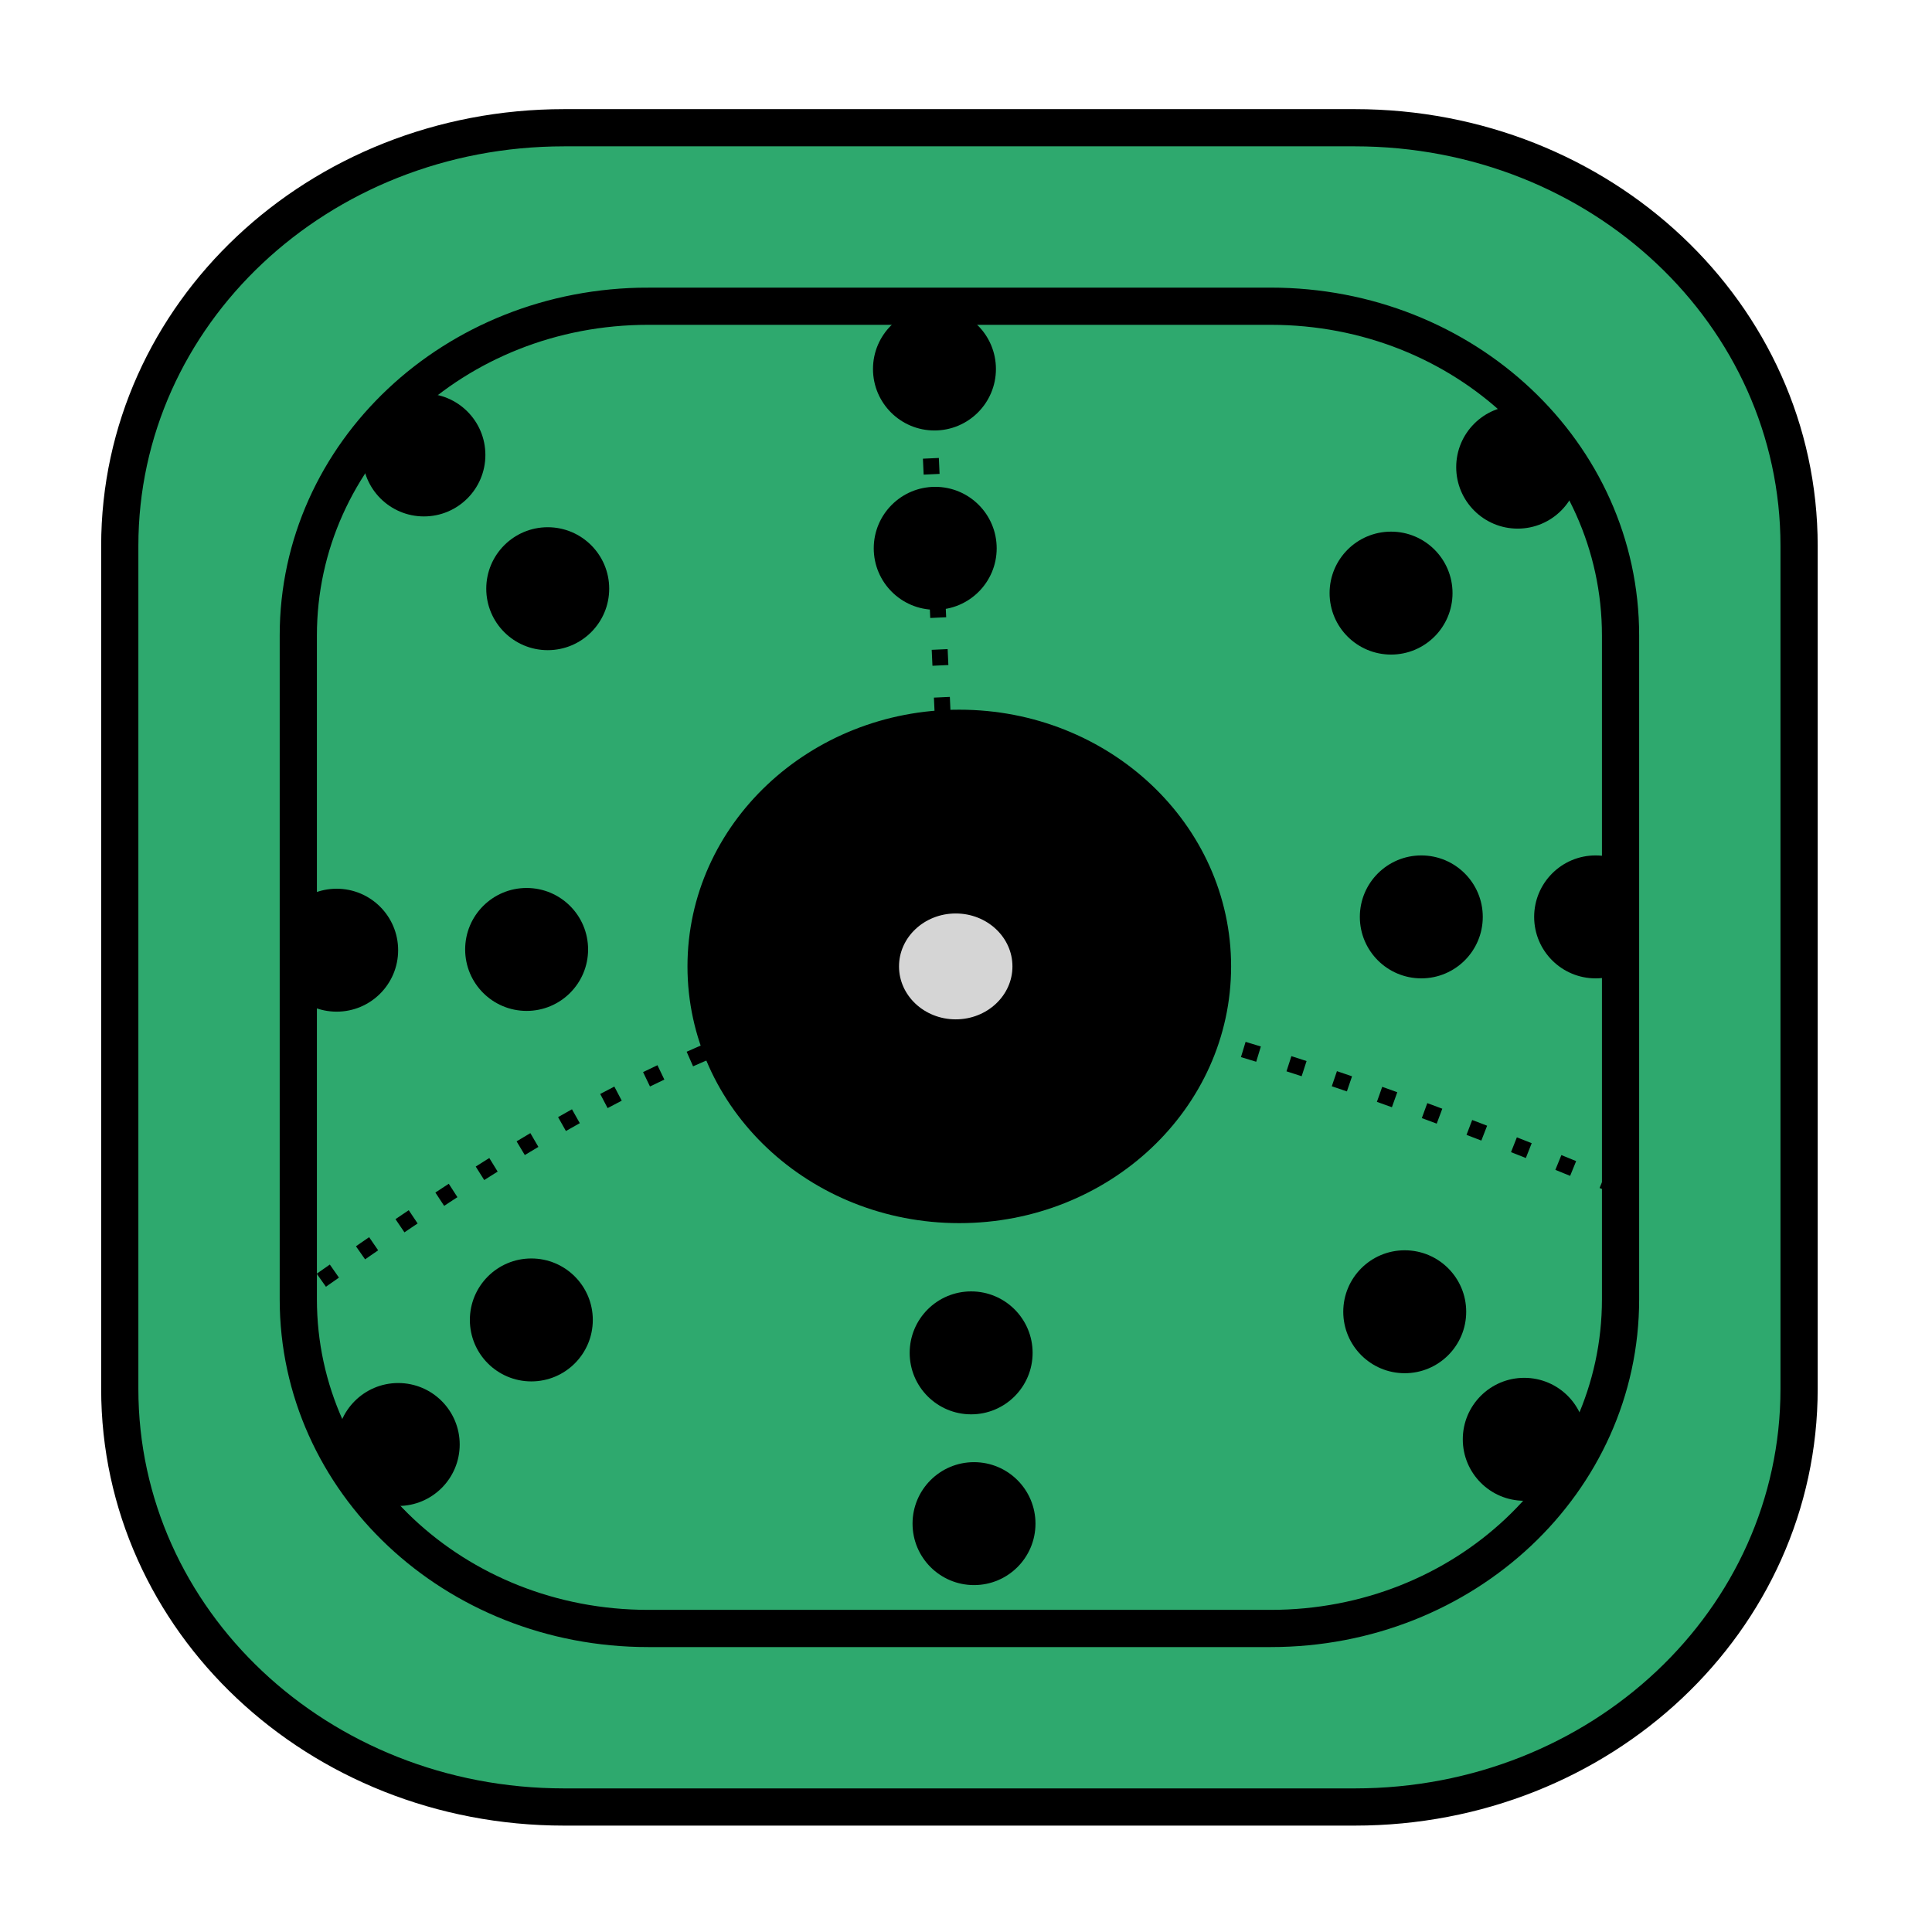 <?xml version="1.0" encoding="UTF-8" standalone="no"?>
<svg
   xmlns:dc="http://purl.org/dc/elements/1.1/"
   xmlns:cc="http://creativecommons.org/ns#"
   xmlns:rdf="http://www.w3.org/1999/02/22-rdf-syntax-ns#"
   xmlns:svg="http://www.w3.org/2000/svg"
   xmlns="http://www.w3.org/2000/svg"
   id="svg4837"
   version="1.1"
   viewBox="0 0 45 45"
   height="45"
   width="45">
  <defs
     id="defs4831" />
  <g
     id="g11833"
     transform="matrix(1.238,0,0,1.238,-659.252,12.077)"
     style="opacity:1">
    <g
       style="fill:#2ea96e;fill-opacity:1"
       id="g11785"
       transform="translate(517.434,-411.061)">
      <rect
         style="fill:#2ea96e;fill-opacity:1;stroke:#000000;stroke-width:0.319;stroke-miterlimit:4;stroke-dasharray:none;stroke-opacity:1;stop-color:#000000"
         id="rect11783"
         width="24.877"
         height="24.877"
         x="20.692"
         y="407.067"
         rx="6.582"
         ry="6.195" />
    </g>
    <g
       transform="translate(678.147,-155.61)"
       id="g11795">
      <path
         id="path11787"
         d="m -141.055,170.984 c 4.04,-2.878 8.255,-5.94 13.363,-6.682 4.711,0.799 9.22,2.418 14.967,4.944"
         style="fill:none;fill-opacity:1;stroke:#000000;stroke-width:0.3;stroke-miterlimit:4;stroke-dasharray:0.3, 0.6;stroke-dashoffset:0;stroke-opacity:1;stop-color:#000000" />
      <path
         id="path11789"
         d="m -127.692,163.768 -0.535,-11.626"
         style="fill:#d5d5d5;fill-opacity:1;stroke:#000000;stroke-width:0.3;stroke-miterlimit:4;stroke-dasharray:0.3, 0.6;stroke-dashoffset:0;stroke-opacity:1;stop-color:#000000" />
      <ellipse
         ry="4.63"
         rx="4.914"
         cy="164.037"
         cx="-127.585"
         id="ellipse11791"
         style="fill:#000000;fill-opacity:1;stroke:#000000;stroke-width:0.4;stroke-miterlimit:4;stroke-dasharray:none;stroke-opacity:1;stop-color:#000000" />
      <ellipse
         style="fill:#d5d5d5;fill-opacity:1;stroke:#000000;stroke-width:0.3;stroke-miterlimit:4;stroke-dasharray:none;stroke-opacity:1;stop-color:#000000"
         id="ellipse11793"
         cx="-127.652"
         cy="164.037"
         rx="1.217"
         ry="1.146" />
    </g>
    <g
       id="g11829"
       transform="matrix(0.568,0,0,0.568,631.746,-91.181)"
       style="stroke:none;stroke-width:0.506;stroke-miterlimit:4;stroke-dasharray:none">
      <circle
         r="2.036"
         cy="161.517"
         cx="-143.727"
         id="circle11797"
         style="fill:#000000;fill-opacity:1;stroke:none;stroke-width:1.437;stroke-miterlimit:4;stroke-dasharray:none;stroke-opacity:1;stop-color:#000000" />
      <circle
         style="fill:#000000;fill-opacity:1;stroke:none;stroke-width:1.437;stroke-miterlimit:4;stroke-dasharray:none;stroke-opacity:1;stop-color:#000000"
         id="circle11799"
         cx="-128.628"
         cy="163.001"
         r="2.036" />
      <circle
         r="2.036"
         cy="173.726"
         cx="-127.626"
         id="circle11801"
         style="fill:#000000;fill-opacity:1;stroke:none;stroke-width:1.437;stroke-miterlimit:4;stroke-dasharray:none;stroke-opacity:1;stop-color:#000000" />
      <circle
         r="2.036"
         style="fill:#000000;fill-opacity:1;stroke:none;stroke-width:1.437;stroke-miterlimit:4;stroke-dasharray:none;stroke-opacity:1;stop-color:#000000"
         id="circle11803"
         cx="-128.175"
         cy="186.805" />
      <circle
         r="2.036"
         cy="188.167"
         cx="-142.537"
         id="circle11805"
         style="fill:#000000;fill-opacity:1;stroke:none;stroke-width:1.437;stroke-miterlimit:4;stroke-dasharray:none;stroke-opacity:1;stop-color:#000000" />
      <circle
         style="fill:#000000;fill-opacity:1;stroke:none;stroke-width:1.437;stroke-miterlimit:4;stroke-dasharray:none;stroke-opacity:1;stop-color:#000000"
         id="circle11807"
         cx="-157.105"
         cy="187.076"
         r="2.036" />
      <circle
         r="2.036"
         cy="174.804"
         cx="-157.261"
         id="circle11809"
         style="fill:#000000;fill-opacity:1;stroke:none;stroke-width:1.437;stroke-miterlimit:4;stroke-dasharray:none;stroke-opacity:1;stop-color:#000000" />
      <circle
         style="fill:#000000;fill-opacity:1;stroke:none;stroke-width:1.437;stroke-miterlimit:4;stroke-dasharray:none;stroke-opacity:1;stop-color:#000000"
         id="circle11811"
         cx="-156.562"
         cy="162.855"
         r="2.036" />
      <circle
         style="fill:#000000;fill-opacity:1;stroke:none;stroke-width:1.437;stroke-miterlimit:4;stroke-dasharray:none;stroke-opacity:1;stop-color:#000000"
         id="circle11813"
         cx="-143.752"
         cy="155.578"
         r="2.036" />
      <circle
         r="2.036"
         cy="158.829"
         cx="-124.434"
         id="circle11815"
         style="fill:#000000;fill-opacity:1;stroke:none;stroke-width:1.437;stroke-miterlimit:4;stroke-dasharray:none;stroke-opacity:1;stop-color:#000000" />
      <circle
         r="2.036"
         cy="158.425"
         cx="-160.663"
         id="circle11817"
         style="fill:#000000;fill-opacity:1;stroke:none;stroke-width:1.437;stroke-miterlimit:4;stroke-dasharray:none;stroke-opacity:1;stop-color:#000000" />
      <circle
         style="fill:#000000;fill-opacity:1;stroke:none;stroke-width:1.437;stroke-miterlimit:4;stroke-dasharray:none;stroke-opacity:1;stop-color:#000000"
         id="circle11819"
         cx="-163.553"
         cy="174.829"
         r="2.036" />
      <circle
         style="fill:#000000;fill-opacity:1;stroke:none;stroke-width:1.437;stroke-miterlimit:4;stroke-dasharray:none;stroke-opacity:1;stop-color:#000000"
         id="circle11821"
         cx="-121.852"
         cy="173.726"
         r="2.036" />
      <circle
         cy="191.03"
         cx="-124.216"
         id="circle11823"
         style="fill:#000000;fill-opacity:1;stroke:none;stroke-width:1.437;stroke-miterlimit:4;stroke-dasharray:none;stroke-opacity:1;stop-color:#000000"
         r="2.036" />
      <circle
         style="fill:#000000;fill-opacity:1;stroke:none;stroke-width:1.437;stroke-miterlimit:4;stroke-dasharray:none;stroke-opacity:1;stop-color:#000000"
         id="circle11825"
         cx="-142.442"
         cy="193.823"
         r="2.036" />
      <circle
         r="2.036"
         cy="191.202"
         cx="-161.514"
         id="circle11827"
         style="fill:#000000;fill-opacity:1;stroke:none;stroke-width:1.437;stroke-miterlimit:4;stroke-dasharray:none;stroke-opacity:1;stop-color:#000000" />
    </g>
    <path
       d="m 543.126,-7.352 c -4.631,0 -8.359,3.509 -8.359,7.867 V 16.375 c 0,4.358 3.728,7.867 8.359,7.867 h 14.877 c 4.631,0 8.359,-3.509 8.359,-7.867 V 0.515 c 0,-4.358 -3.728,-7.867 -8.359,-7.867 z m 1.582,3.358 h 11.713 c 3.646,0 6.582,2.763 6.582,6.195 V 14.689 c 0,3.432 -2.936,6.194 -6.582,6.194 h -11.713 c -3.646,0 -6.582,-2.763 -6.582,-6.194 V 2.201 c 0,-3.432 2.936,-6.195 6.582,-6.195 z"
       style="fill:#2ea96e;fill-opacity:1;stroke:#000000;stroke-width:0.7;stroke-miterlimit:4;stroke-dasharray:none;stroke-opacity:1;stop-color:#000000"
       id="path11831" />
  </g>
</svg>
